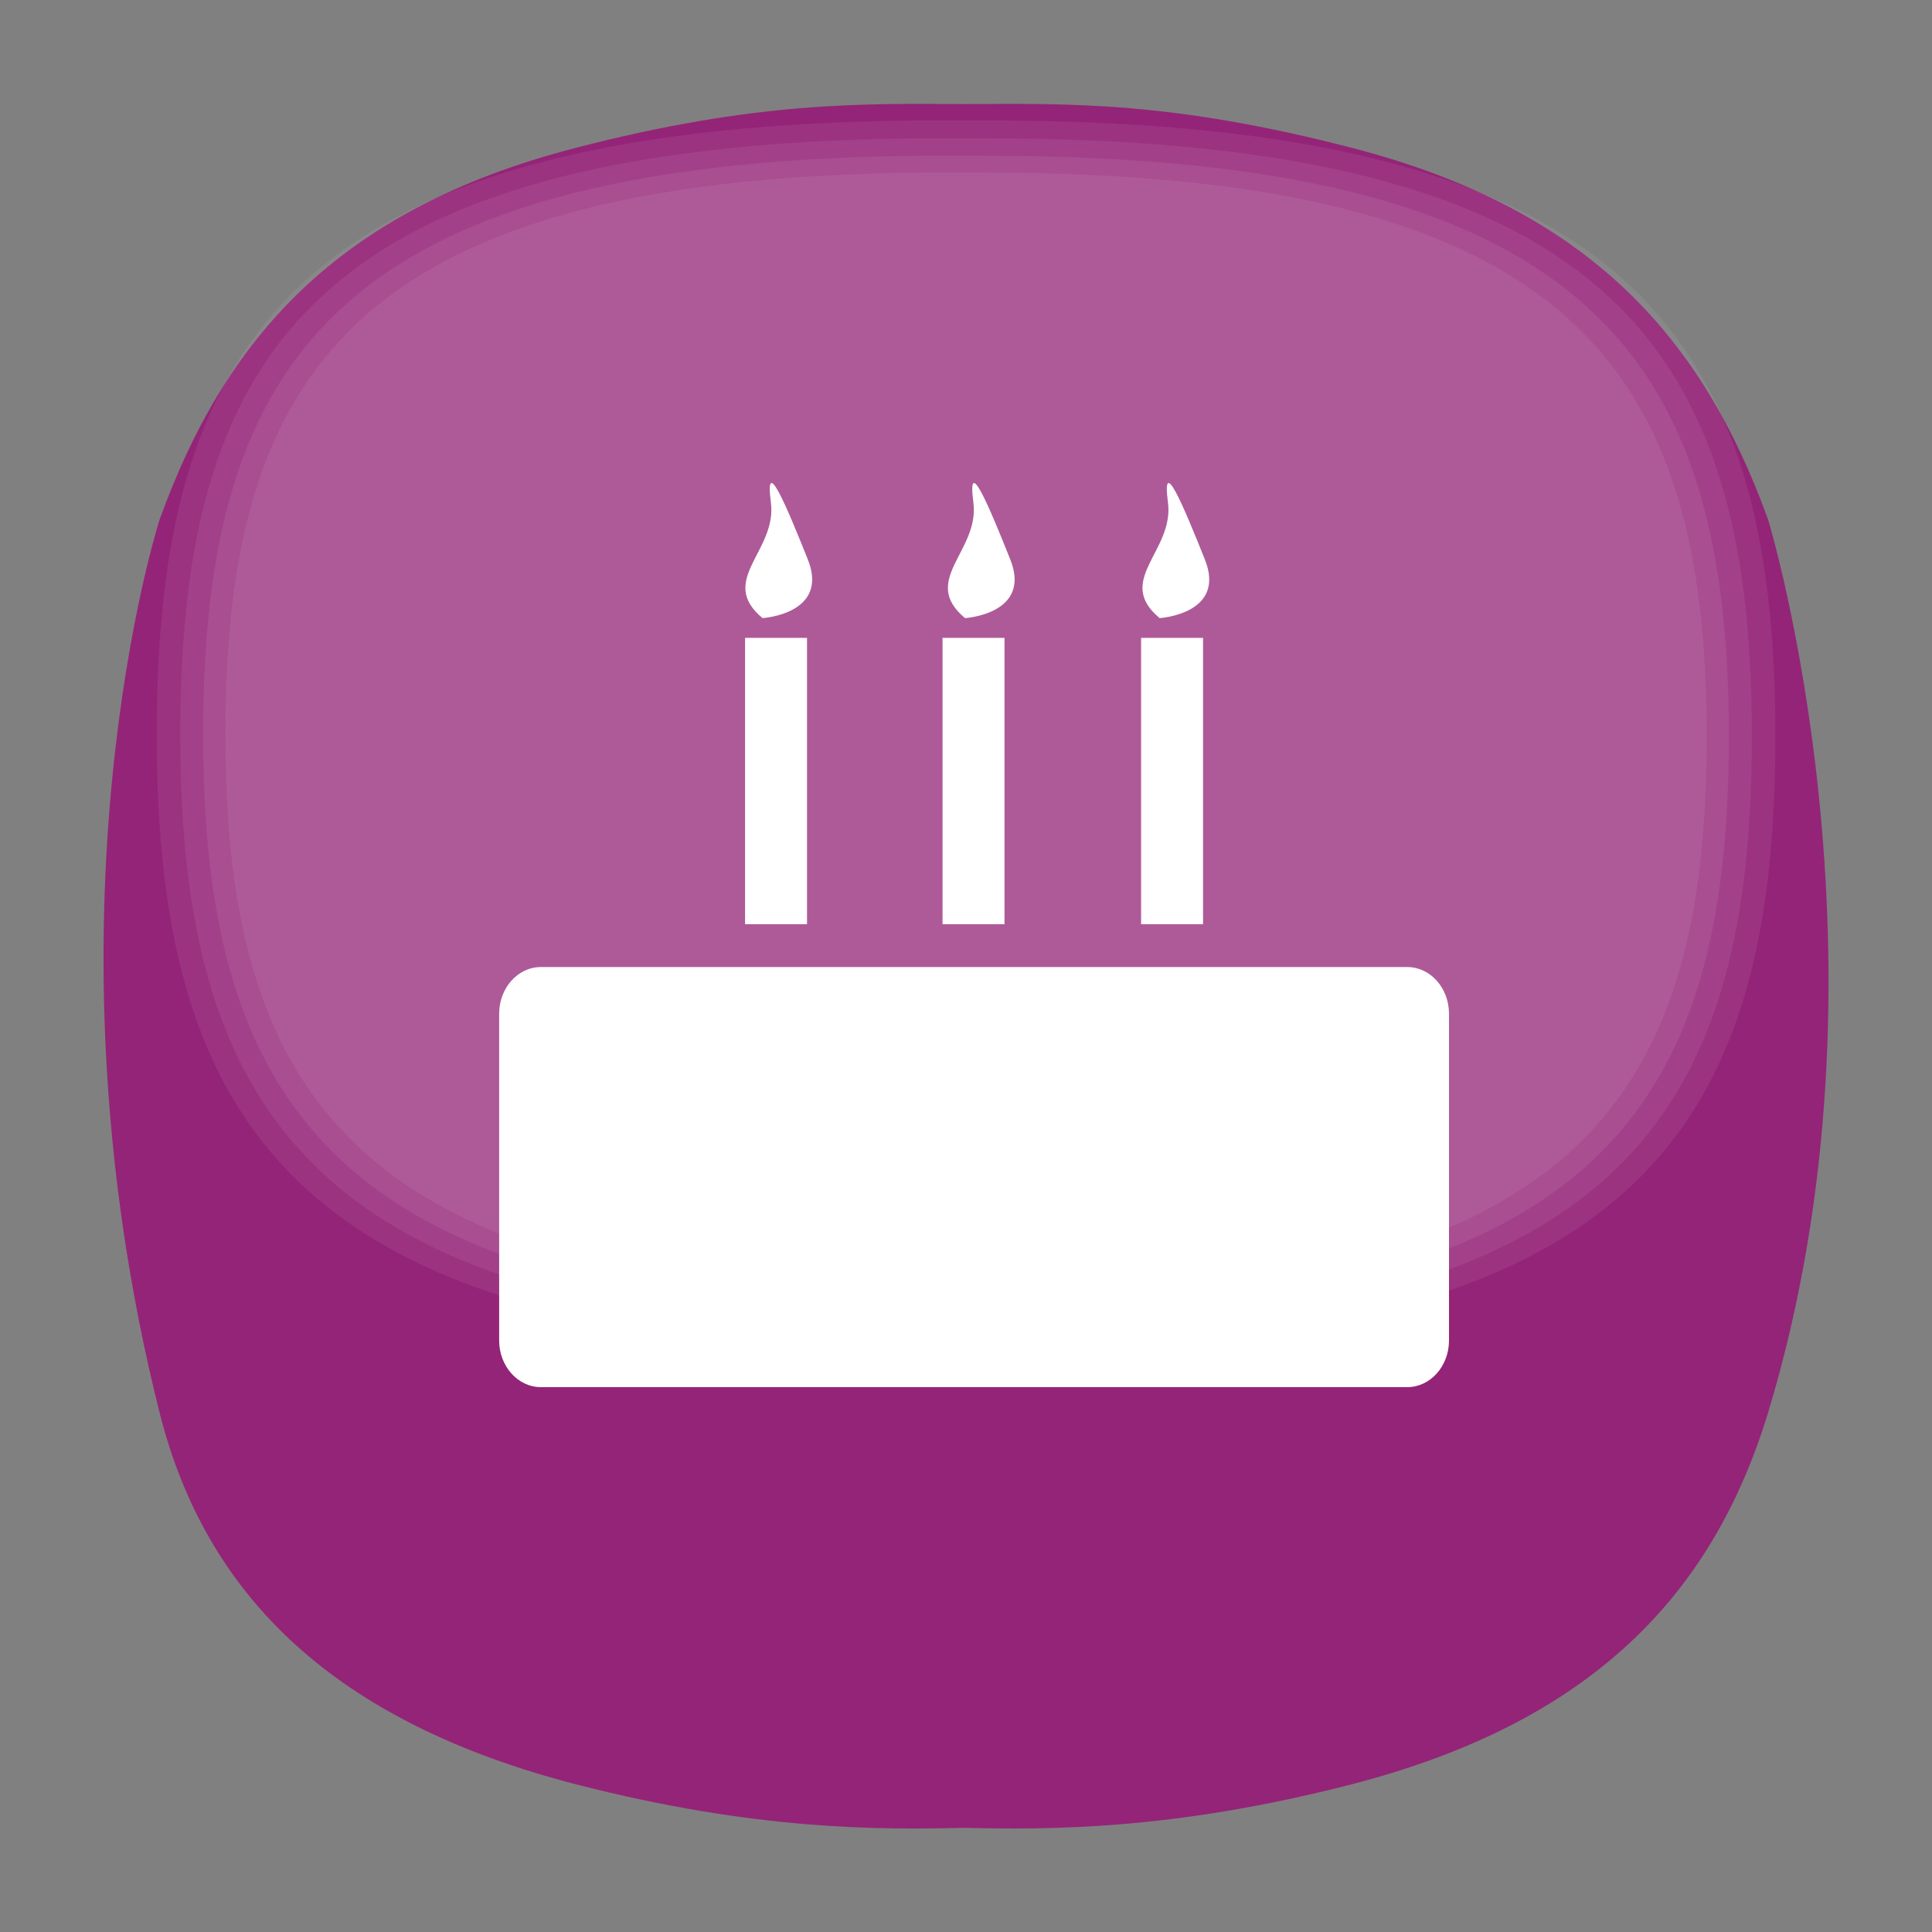 <?xml version="1.0" encoding="utf-8"?>
<!-- Generator: Adobe Illustrator 15.0.0, SVG Export Plug-In . SVG Version: 6.00 Build 0)  -->
<!DOCTYPE svg PUBLIC "-//W3C//DTD SVG 1.1//EN" "http://www.w3.org/Graphics/SVG/1.1/DTD/svg11.dtd">
<svg version="1.1" xmlns="http://www.w3.org/2000/svg" xmlns:xlink="http://www.w3.org/1999/xlink" x="0px" y="0px" width="56px"
	 height="56px" viewBox="0 0 56 56" enable-background="new 0 0 56 56" xml:space="preserve">
<rect x="0" y="0" width="56" height="56" fill="#808080" stroke="none"/>
<g id="DO_NOT_EDIT_-_BOUNDING_BOX">
	<rect id="BOUNDING_BOX_1_" fill="none" width="56" height="56"/>
</g>
<g id="GREY_BACKGROUND" display="none">
	<path id="GREY_1_2_" display="inline" fill="#6D6E70" d="M51.253,40.93c-1.606,5.285-5.103,8.988-12.083,10.789
		c-5.21,1.344-8.801,1.314-11.232,1.26c-2.434,0.055-6.023,0.084-11.236-1.26c-6.979-1.801-10.736-5.43-12.08-10.789
		c-3.648-14.531,0-25.857,0-25.857C6.493,9.87,9.724,6.081,16.702,4.281c5.212-1.348,8.802-1.316,11.236-1.266
		c2.431-0.051,6.022-0.083,11.232,1.266c6.98,1.799,10.207,5.589,12.083,10.791C51.253,15.072,55.184,27.959,51.253,40.93z"/>
</g>
<g id="RED_x2F_ORANGE_BACKGROUNDS" display="none">
	<path id="ORANGE_2_1_" fill="#F7D303" d="M51.253,40.93c-1.604,5.289-5.103,8.988-12.083,10.793
		c-5.21,1.342-8.17,1.279-11.232,1.261c-2.938,0.019-6.023,0.081-11.236-1.261c-6.979-1.805-10.736-5.43-12.08-10.793
		c-3.648-14.529,0-25.855,0-25.855c1.871-5.202,5.101-8.991,12.08-10.791C21.915,2.935,25,3,28,3.018C31,3,33.96,2.935,39.17,4.283
		c6.98,1.8,10.207,5.589,12.083,10.791C51.253,15.074,55.184,27.963,51.253,40.93z"/>
	<path id="ORANGE_1_1_" display="inline" fill="#FFA300" d="M51.253,40.931c-1.606,5.285-5.103,8.99-12.083,10.789
		C33.96,53.063,31,52.99,28,52.99s-6.085,0.073-11.298-1.271C9.724,49.921,5.966,46.29,4.622,40.931
		c-3.648-14.532,0-25.857,0-25.857C6.492,9.871,9.724,6.082,16.702,4.283C21.915,2.935,25.566,2.969,28,3.02
		c2.432-0.051,5.96-0.085,11.17,1.263c6.98,1.799,10.207,5.588,12.083,10.791C51.253,15.073,55.184,27.961,51.253,40.931z"/>
	<path id="RED_3_1_" fill="#FF5B00" d="M51.253,40.932c-1.606,5.283-5.103,8.986-12.083,10.789C33.96,53.062,31,53,27.938,52.981
		C25,53,21.915,53.062,16.702,51.721c-6.979-1.803-10.736-5.432-12.08-10.789c-3.648-14.533,0-25.859,0-25.859
		c1.871-5.202,5.102-8.991,12.08-10.791C21.915,2.934,25,3,28,3.017C31,3,33.96,2.934,39.17,4.282
		c6.98,1.8,10.207,5.589,12.083,10.791C51.253,15.073,55.184,27.961,51.253,40.932z"/>
	<path id="RED_2_1_" fill="#F74000" d="M51.253,40.932c-1.606,5.283-5.103,8.986-12.083,10.789C33.96,53.062,31,53,27.938,52.981
		C25,53,21.915,53.062,16.702,51.721c-6.979-1.803-10.736-5.432-12.08-10.789c-3.648-14.533,0-25.859,0-25.859
		c1.871-5.202,5.102-8.991,12.08-10.791C21.915,2.934,25,3,28,3.017C31,3,33.96,2.934,39.17,4.282
		c6.98,1.8,10.207,5.589,12.083,10.791C51.253,15.073,55.184,27.961,51.253,40.932z"/>
	<path id="RED_1_1_" fill="#E21429" d="M51.253,40.932c-1.606,5.283-5.103,8.986-12.083,10.789C33.96,53.062,31,53,27.938,52.981
		C25,53,21.915,53.062,16.702,51.721c-6.979-1.803-10.736-5.432-12.08-10.789c-3.648-14.533,0-25.859,0-25.859
		c1.871-5.202,5.102-8.991,12.08-10.791C21.915,2.934,25.062,3,28,3.017C31.062,3,33.96,2.934,39.17,4.282
		c6.98,1.8,10.207,5.589,12.083,10.791C51.253,15.073,55.184,27.961,51.253,40.932z"/>
</g>
<g id="VIOLET_x2F_PINK_BACKGROUNDS">
	<path id="PINK_2_1_" display="none" fill="#EC297B" d="M51.253,40.93c-1.606,5.285-5.103,8.988-12.083,10.789
		c-5.21,1.344-8.801,1.314-11.232,1.26c-2.434,0.055-6.023,0.084-11.236-1.26c-6.979-1.801-10.736-5.43-12.08-10.789
		c-3.648-14.531,0-25.857,0-25.857C6.493,9.87,9.724,6.081,16.702,4.281C21.915,2.933,25,3,28,3.016C31,3,33.96,2.933,39.17,4.281
		c6.98,1.799,10.207,5.589,12.083,10.791C51.253,15.072,55.184,27.959,51.253,40.93z"/>
	<path id="PINK_1_1_" display="none" fill="#E50C98" d="M51.253,40.932c-1.607,5.283-5.103,8.986-12.083,10.789
		c-5.21,1.342-8.803,1.314-11.232,1.26c-2.434,0.055-6.024,0.082-11.236-1.26c-6.979-1.803-10.736-5.432-12.08-10.789
		c-3.648-14.533,0-25.859,0-25.859c1.871-5.202,5.102-8.991,12.08-10.791C21.914,2.934,25,3,28,3.017C31,3,33.96,2.934,39.17,4.282
		c6.98,1.8,10.206,5.589,12.083,10.791C51.253,15.073,55.183,27.961,51.253,40.932z"/>
	<path id="VIOLET_2_1_" fill="#942478" d="M51.253,40.932c-1.606,5.283-5.103,8.986-12.083,10.789
		c-5.21,1.342-8.801,1.314-11.232,1.26c-2.434,0.055-6.023,0.082-11.236-1.26c-6.979-1.803-10.736-5.432-12.08-10.789
		c-3.648-14.533,0-25.859,0-25.859c1.871-5.202,5.102-8.991,12.08-10.791C21.915,2.934,25,3,28,3.017C31,3,33.96,2.934,39.17,4.282
		c6.98,1.8,10.207,5.589,12.083,10.791C51.253,15.073,55.184,27.961,51.253,40.932z"/>
	<path id="VIOLET_1_1_" display="none" fill="#6222A0" d="M51.253,40.932c-1.606,5.283-5.103,8.986-12.083,10.789
		c-5.21,1.342-8.801,1.314-11.232,1.26c-2.434,0.055-6.023,0.082-11.236-1.26c-6.979-1.803-10.736-5.432-12.08-10.789
		c-3.648-14.533,0-25.859,0-25.859c1.871-5.202,5.102-8.991,12.08-10.791C21.915,2.934,25,3,28,3.017C31,3,33.96,2.934,39.17,4.282
		c6.98,1.8,10.207,5.589,12.083,10.791C51.253,15.073,55.184,27.961,51.253,40.932z"/>
</g>
<g id="BLUE_BACKGROUNDS" display="none">
	<path id="BLUE_4_1_" display="inline" fill="#2C00A5" d="M51.253,40.932c-1.606,5.283-5.103,8.986-12.083,10.789
		c-5.21,1.342-8.801,1.314-11.232,1.26c-2.434,0.055-6.023,0.082-11.236-1.26c-6.979-1.803-10.736-5.432-12.08-10.789
		c-3.648-14.533,0-25.859,0-25.859c1.871-5.202,5.102-8.991,12.08-10.791C21.915,2.934,25,3,28,3.017C31,3,33.96,2.934,39.17,4.282
		c6.98,1.8,10.207,5.589,12.083,10.791C51.253,15.073,55.184,27.961,51.253,40.932z"/>
	<path id="BLUE_3_2_" fill="#1B34B2" d="M51.253,40.932c-1.606,5.283-5.103,8.986-12.083,10.789
		c-5.21,1.342-8.801,1.314-11.232,1.26c-2.434,0.055-6.023,0.082-11.236-1.26c-6.979-1.803-10.736-5.432-12.08-10.789
		c-3.648-14.533,0-25.859,0-25.859c1.871-5.202,5.102-8.991,12.08-10.791C21.915,2.934,25,3,28,3.017C31,3,33.96,2.934,39.17,4.282
		c6.98,1.8,10.207,5.589,12.083,10.791C51.253,15.073,55.184,27.961,51.253,40.932z"/>
	<path id="BLUE_2_1_" fill="#0066A8" d="M51.253,40.932c-1.606,5.283-5.103,8.986-12.083,10.789
		c-5.21,1.342-8.801,1.314-11.232,1.26c-2.434,0.055-6.023,0.082-11.236-1.26c-6.979-1.803-10.736-5.432-12.08-10.789
		c-3.648-14.533,0-25.859,0-25.859c1.871-5.202,5.102-8.991,12.08-10.791C21.915,2.934,25,3,28,3.017C31,3,33.96,2.934,39.17,4.282
		c6.98,1.8,10.207,5.589,12.083,10.791C51.253,15.073,55.184,27.961,51.253,40.932z"/>
	<path id="BLUE_1_1_" fill="#0082B6" d="M51.253,40.93c-1.606,5.285-5.103,8.988-12.083,10.789c-5.21,1.344-8.801,1.314-11.232,1.26
		c-2.434,0.055-6.023,0.084-11.236-1.26c-6.979-1.801-10.736-5.43-12.08-10.789c-3.648-14.531,0-25.857,0-25.857
		C6.493,9.87,9.724,6.081,16.702,4.281C21.915,2.933,25,3,28,3.016C31,3,33.96,2.933,39.17,4.281
		c6.98,1.799,10.207,5.589,12.083,10.791C51.253,15.072,55.184,27.959,51.253,40.93z"/>
</g>
<g id="GREEN_BACKGROUNDS" display="none">
	<path id="GREEN_3_2_" fill="#0D9758" d="M51.253,40.93c-1.606,5.285-5.103,8.988-12.083,10.789
		c-5.21,1.344-8.801,1.314-11.232,1.26c-2.434,0.055-6.023,0.084-11.236-1.26c-6.979-1.801-10.736-5.43-12.08-10.789
		c-3.648-14.531,0-25.857,0-25.857C6.493,9.87,9.724,6.081,16.702,4.281C21.915,2.933,25,3,28,3.016C31,3,33.96,2.933,39.17,4.281
		c6.98,1.799,10.207,5.589,12.083,10.791C51.253,15.072,55.184,27.959,51.253,40.93z"/>
	<path id="GREEN_2_2_" fill="#128406" d="M51.253,40.93c-1.606,5.285-5.103,8.988-12.083,10.789
		c-5.21,1.344-8.801,1.314-11.232,1.26c-2.434,0.055-6.023,0.084-11.236-1.26c-6.979-1.801-10.736-5.43-12.08-10.789
		c-3.648-14.531,0-25.857,0-25.857C6.493,9.87,9.724,6.081,16.702,4.281C21.915,2.933,25,3,28,3.016C31,3,33.96,2.933,39.17,4.281
		c6.98,1.799,10.207,5.589,12.083,10.791C51.253,15.072,55.184,27.959,51.253,40.93z"/>
	<path id="GREEN_1_2_" display="inline" fill="#64AF2D" d="M51.253,40.93c-1.606,5.285-5.103,8.988-12.083,10.789
		c-5.21,1.344-8.801,1.314-11.232,1.26c-2.434,0.055-6.023,0.084-11.236-1.26c-6.979-1.801-10.736-5.43-12.08-10.789
		c-3.648-14.531,0-25.857,0-25.857C6.493,9.87,9.724,6.081,16.702,4.281C21.915,2.933,25,3,28,3.016C31,3,33.96,2.933,39.17,4.281
		c6.98,1.799,10.207,5.589,12.083,10.791C51.253,15.072,55.184,27.959,51.253,40.93z"/>
</g>
<g id="PLACE_YOUR_GLYPH_HERE">
	<path fill="#FFFFFF" d="M42,38.852c0,0.749-0.542,1.355-1.211,1.355h-25.11c-0.669,0-1.211-0.606-1.211-1.355v-9.467
		c0-0.749,0.542-1.355,1.211-1.355h25.11c0.669,0,1.211,0.606,1.211,1.355V38.852z"/>
	<g>
		<g>
			<rect x="21.596" y="18.489" fill="#FFFFFF" width="1.796" height="8.299"/>
			<rect x="27.32" y="18.489" fill="#FFFFFF" width="1.796" height="8.299"/>
			<rect x="33.075" y="18.489" fill="#FFFFFF" width="1.796" height="8.299"/>
		</g>
		<path fill="#FFFFFF" d="M22.102,17.916c-1.319-1.098,0.426-1.942,0.243-3.349s0.433,0.057,1.069,1.645
			C24.049,17.799,22.102,17.916,22.102,17.916z"/>
		<path fill="#FFFFFF" d="M27.972,17.916c-1.319-1.098,0.426-1.942,0.242-3.349c-0.184-1.407,0.433,0.057,1.068,1.645
			C29.918,17.799,27.972,17.916,27.972,17.916z"/>
		<path fill="#FFFFFF" d="M33.612,17.916c-1.319-1.098,0.426-1.942,0.242-3.349s0.433,0.057,1.068,1.645
			C35.56,17.799,33.612,17.916,33.612,17.916z"/>
	</g>
</g>
<g id="DO_NOT_EDIT_-_FOCAL_ZONE_GUIDES">
</g>
<g id="DO_NOT_EDIT_-_HIGHLIGHT">
	<g id="HIGHLIGHT_2_">
		<g id="HIGHLIGHT_LAYER_4">
			<defs>
				<filter id="Adobe_OpacityMaskFilter" filterUnits="userSpaceOnUse" x="4.543" y="3.486" width="46.917" height="35.648">
					<feFlood  style="flood-color:white;flood-opacity:1" result="back"/>
					<feBlend  in="SourceGraphic" in2="back" mode="normal"/>
				</filter>
			</defs>
			<mask maskUnits="userSpaceOnUse" x="4.543" y="3.486" width="46.917" height="35.648" id="SVGID_1_">
				<g filter="url(#Adobe_OpacityMaskFilter)">
					<defs>
						<filter id="Adobe_OpacityMaskFilter_1_" filterUnits="userSpaceOnUse" x="4.543" y="3.486" width="46.917" height="35.648">
							<feFlood  style="flood-color:white;flood-opacity:1" result="back"/>
							<feBlend  in="SourceGraphic" in2="back" mode="normal"/>
						</filter>
					</defs>
					<mask maskUnits="userSpaceOnUse" x="4.543" y="3.486" width="46.917" height="35.648" id="SVGID_1_">
						<g filter="url(#Adobe_OpacityMaskFilter_1_)">
						</g>
					</mask>
					<linearGradient id="SVGID_2_" gradientUnits="userSpaceOnUse" x1="28.002" y1="39.135" x2="28.002" y2="3.487">
						<stop  offset="0" style="stop-color:#000000"/>
						<stop  offset="0.119" style="stop-color:#171717"/>
						<stop  offset="0.371" style="stop-color:#545454"/>
						<stop  offset="0.73" style="stop-color:#B3B3B3"/>
						<stop  offset="1" style="stop-color:#FFFFFF"/>
					</linearGradient>
					<path mask="url(#SVGID_1_)" fill="url(#SVGID_2_)" d="M28.611,39.135c18.763,0,22.849-6.258,22.849-17.795
						c0-11.568-4.199-17.849-22.849-17.849l-1.225-0.004C8.625,3.486,4.543,9.75,4.543,21.288c0,11.563,4.194,17.847,22.843,17.847
						H28.611z"/>
				</g>
			</mask>
			<linearGradient id="SVGID_3_" gradientUnits="userSpaceOnUse" x1="28.002" y1="39.135" x2="28.002" y2="3.487">
				<stop  offset="0" style="stop-color:#FFFFFF"/>
				<stop  offset="1" style="stop-color:#FFFFFF"/>
			</linearGradient>
			<path opacity="0.07" fill="url(#SVGID_3_)" d="M28.611,39.135c18.763,0,22.849-6.258,22.849-17.795
				c0-11.568-4.199-17.849-22.849-17.849l-1.225-0.004C8.625,3.486,4.543,9.75,4.543,21.288c0,11.563,4.194,17.847,22.843,17.847
				H28.611z"/>
		</g>
		<g id="HIGHLIGHT_LAYER_3">
			<defs>
				<filter id="Adobe_OpacityMaskFilter_2_" filterUnits="userSpaceOnUse" x="5.226" y="4.005" width="45.551" height="34.612">
					<feFlood  style="flood-color:white;flood-opacity:1" result="back"/>
					<feBlend  in="SourceGraphic" in2="back" mode="normal"/>
				</filter>
			</defs>
			<mask maskUnits="userSpaceOnUse" x="5.226" y="4.005" width="45.551" height="34.612" id="SVGID_4_">
				<g filter="url(#Adobe_OpacityMaskFilter_2_)">
					<defs>
						<filter id="Adobe_OpacityMaskFilter_3_" filterUnits="userSpaceOnUse" x="5.226" y="4.005" width="45.551" height="34.612">
							<feFlood  style="flood-color:white;flood-opacity:1" result="back"/>
							<feBlend  in="SourceGraphic" in2="back" mode="normal"/>
						</filter>
					</defs>
					<mask maskUnits="userSpaceOnUse" x="5.226" y="4.005" width="45.551" height="34.612" id="SVGID_4_">
						<g filter="url(#Adobe_OpacityMaskFilter_3_)">
						</g>
					</mask>
					<linearGradient id="SVGID_5_" gradientUnits="userSpaceOnUse" x1="28.002" y1="38.617" x2="28.002" y2="4.006">
						<stop  offset="0" style="stop-color:#000000"/>
						<stop  offset="0.119" style="stop-color:#171717"/>
						<stop  offset="0.371" style="stop-color:#545454"/>
						<stop  offset="0.73" style="stop-color:#B3B3B3"/>
						<stop  offset="1" style="stop-color:#FFFFFF"/>
					</linearGradient>
					<path mask="url(#SVGID_4_)" fill="url(#SVGID_5_)" d="M28.594,38.617c18.216,0,22.183-6.076,22.183-17.278
						c0-11.232-4.076-17.329-22.183-17.329l-1.189-0.005c-18.215,0-22.179,6.082-22.179,17.283c0,11.227,4.072,17.329,22.179,17.329
						H28.594z"/>
				</g>
			</mask>
			<linearGradient id="SVGID_6_" gradientUnits="userSpaceOnUse" x1="28.002" y1="38.617" x2="28.002" y2="4.006">
				<stop  offset="0" style="stop-color:#FFFFFF"/>
				<stop  offset="1" style="stop-color:#FFFFFF"/>
			</linearGradient>
			<path opacity="0.07" fill="url(#SVGID_6_)" d="M28.594,38.617c18.216,0,22.183-6.076,22.183-17.278
				c0-11.232-4.076-17.329-22.183-17.329l-1.189-0.005c-18.215,0-22.179,6.082-22.179,17.283c0,11.227,4.072,17.329,22.179,17.329
				H28.594z"/>
		</g>
		<g id="HIGHLIGHT_LAYER_2">
			<defs>
				<filter id="Adobe_OpacityMaskFilter_4_" filterUnits="userSpaceOnUse" x="5.889" y="4.51" width="44.224" height="33.604">
					<feFlood  style="flood-color:white;flood-opacity:1" result="back"/>
					<feBlend  in="SourceGraphic" in2="back" mode="normal"/>
				</filter>
			</defs>
			<mask maskUnits="userSpaceOnUse" x="5.889" y="4.51" width="44.224" height="33.604" id="SVGID_7_">
				<g filter="url(#Adobe_OpacityMaskFilter_4_)">
					<defs>
						<filter id="Adobe_OpacityMaskFilter_5_" filterUnits="userSpaceOnUse" x="5.889" y="4.51" width="44.224" height="33.604">
							<feFlood  style="flood-color:white;flood-opacity:1" result="back"/>
							<feBlend  in="SourceGraphic" in2="back" mode="normal"/>
						</filter>
					</defs>
					<mask maskUnits="userSpaceOnUse" x="5.889" y="4.51" width="44.224" height="33.604" id="SVGID_7_">
						<g filter="url(#Adobe_OpacityMaskFilter_5_)">
						</g>
					</mask>
					<linearGradient id="SVGID_8_" gradientUnits="userSpaceOnUse" x1="28" y1="38.113" x2="28" y2="4.51">
						<stop  offset="0" style="stop-color:#000000"/>
						<stop  offset="0.119" style="stop-color:#171717"/>
						<stop  offset="0.371" style="stop-color:#545454"/>
						<stop  offset="0.73" style="stop-color:#B3B3B3"/>
						<stop  offset="1" style="stop-color:#FFFFFF"/>
					</linearGradient>
					<path mask="url(#SVGID_7_)" fill="url(#SVGID_8_)" d="M28.577,38.113c17.685,0,21.535-5.9,21.535-16.775
						c0-10.904-3.958-16.824-21.535-16.824L27.421,4.51c-17.684,0-21.533,5.904-21.533,16.779c0,10.9,3.954,16.824,21.533,16.824
						H28.577z"/>
				</g>
			</mask>
			<linearGradient id="SVGID_9_" gradientUnits="userSpaceOnUse" x1="28" y1="38.113" x2="28" y2="4.51">
				<stop  offset="0" style="stop-color:#FFFFFF"/>
				<stop  offset="1" style="stop-color:#FFFFFF"/>
			</linearGradient>
			<path opacity="0.07" fill="url(#SVGID_9_)" d="M28.577,38.113c17.685,0,21.535-5.9,21.535-16.775
				c0-10.904-3.958-16.824-21.535-16.824L27.421,4.51c-17.684,0-21.533,5.904-21.533,16.779c0,10.9,3.954,16.824,21.533,16.824
				H28.577z"/>
		</g>
		<g id="HIGHLIGHT_LAYER_1">
			<defs>
				<filter id="Adobe_OpacityMaskFilter_6_" filterUnits="userSpaceOnUse" x="6.533" y="4.999" width="42.936" height="32.624">
					<feFlood  style="flood-color:white;flood-opacity:1" result="back"/>
					<feBlend  in="SourceGraphic" in2="back" mode="normal"/>
				</filter>
			</defs>
			<mask maskUnits="userSpaceOnUse" x="6.533" y="4.999" width="42.936" height="32.624" id="SVGID_10_">
				<g filter="url(#Adobe_OpacityMaskFilter_6_)">
					<defs>
						<filter id="Adobe_OpacityMaskFilter_7_" filterUnits="userSpaceOnUse" x="6.533" y="4.999" width="42.936" height="32.624">
							<feFlood  style="flood-color:white;flood-opacity:1" result="back"/>
							<feBlend  in="SourceGraphic" in2="back" mode="normal"/>
						</filter>
					</defs>
					<mask maskUnits="userSpaceOnUse" x="6.533" y="4.999" width="42.936" height="32.624" id="SVGID_10_">
						<g filter="url(#Adobe_OpacityMaskFilter_7_)">
						</g>
					</mask>
					<linearGradient id="SVGID_11_" gradientUnits="userSpaceOnUse" x1="28.001" y1="37.623" x2="28.001" y2="5">
						<stop  offset="0" style="stop-color:#000000"/>
						<stop  offset="0.119" style="stop-color:#171717"/>
						<stop  offset="0.371" style="stop-color:#545454"/>
						<stop  offset="0.73" style="stop-color:#B3B3B3"/>
						<stop  offset="1" style="stop-color:#FFFFFF"/>
					</linearGradient>
					<path mask="url(#SVGID_10_)" fill="url(#SVGID_11_)" d="M28.561,37.623c17.169,0,20.908-5.729,20.908-16.286
						c0-10.587-3.843-16.334-20.908-16.334l-1.122-0.004c-17.169,0-20.906,5.732-20.906,16.291c0,10.583,3.839,16.333,20.906,16.333
						H28.561z"/>
				</g>
			</mask>
			<linearGradient id="SVGID_12_" gradientUnits="userSpaceOnUse" x1="28.001" y1="37.623" x2="28.001" y2="5">
				<stop  offset="0" style="stop-color:#FFFFFF"/>
				<stop  offset="1" style="stop-color:#FFFFFF"/>
			</linearGradient>
			<path opacity="0.07" fill="url(#SVGID_12_)" d="M28.561,37.623c17.169,0,20.908-5.729,20.908-16.286
				c0-10.587-3.843-16.334-20.908-16.334l-1.122-0.004c-17.169,0-20.906,5.732-20.906,16.291c0,10.583,3.839,16.333,20.906,16.333
				H28.561z"/>
		</g>
	</g>
</g>
</svg>
